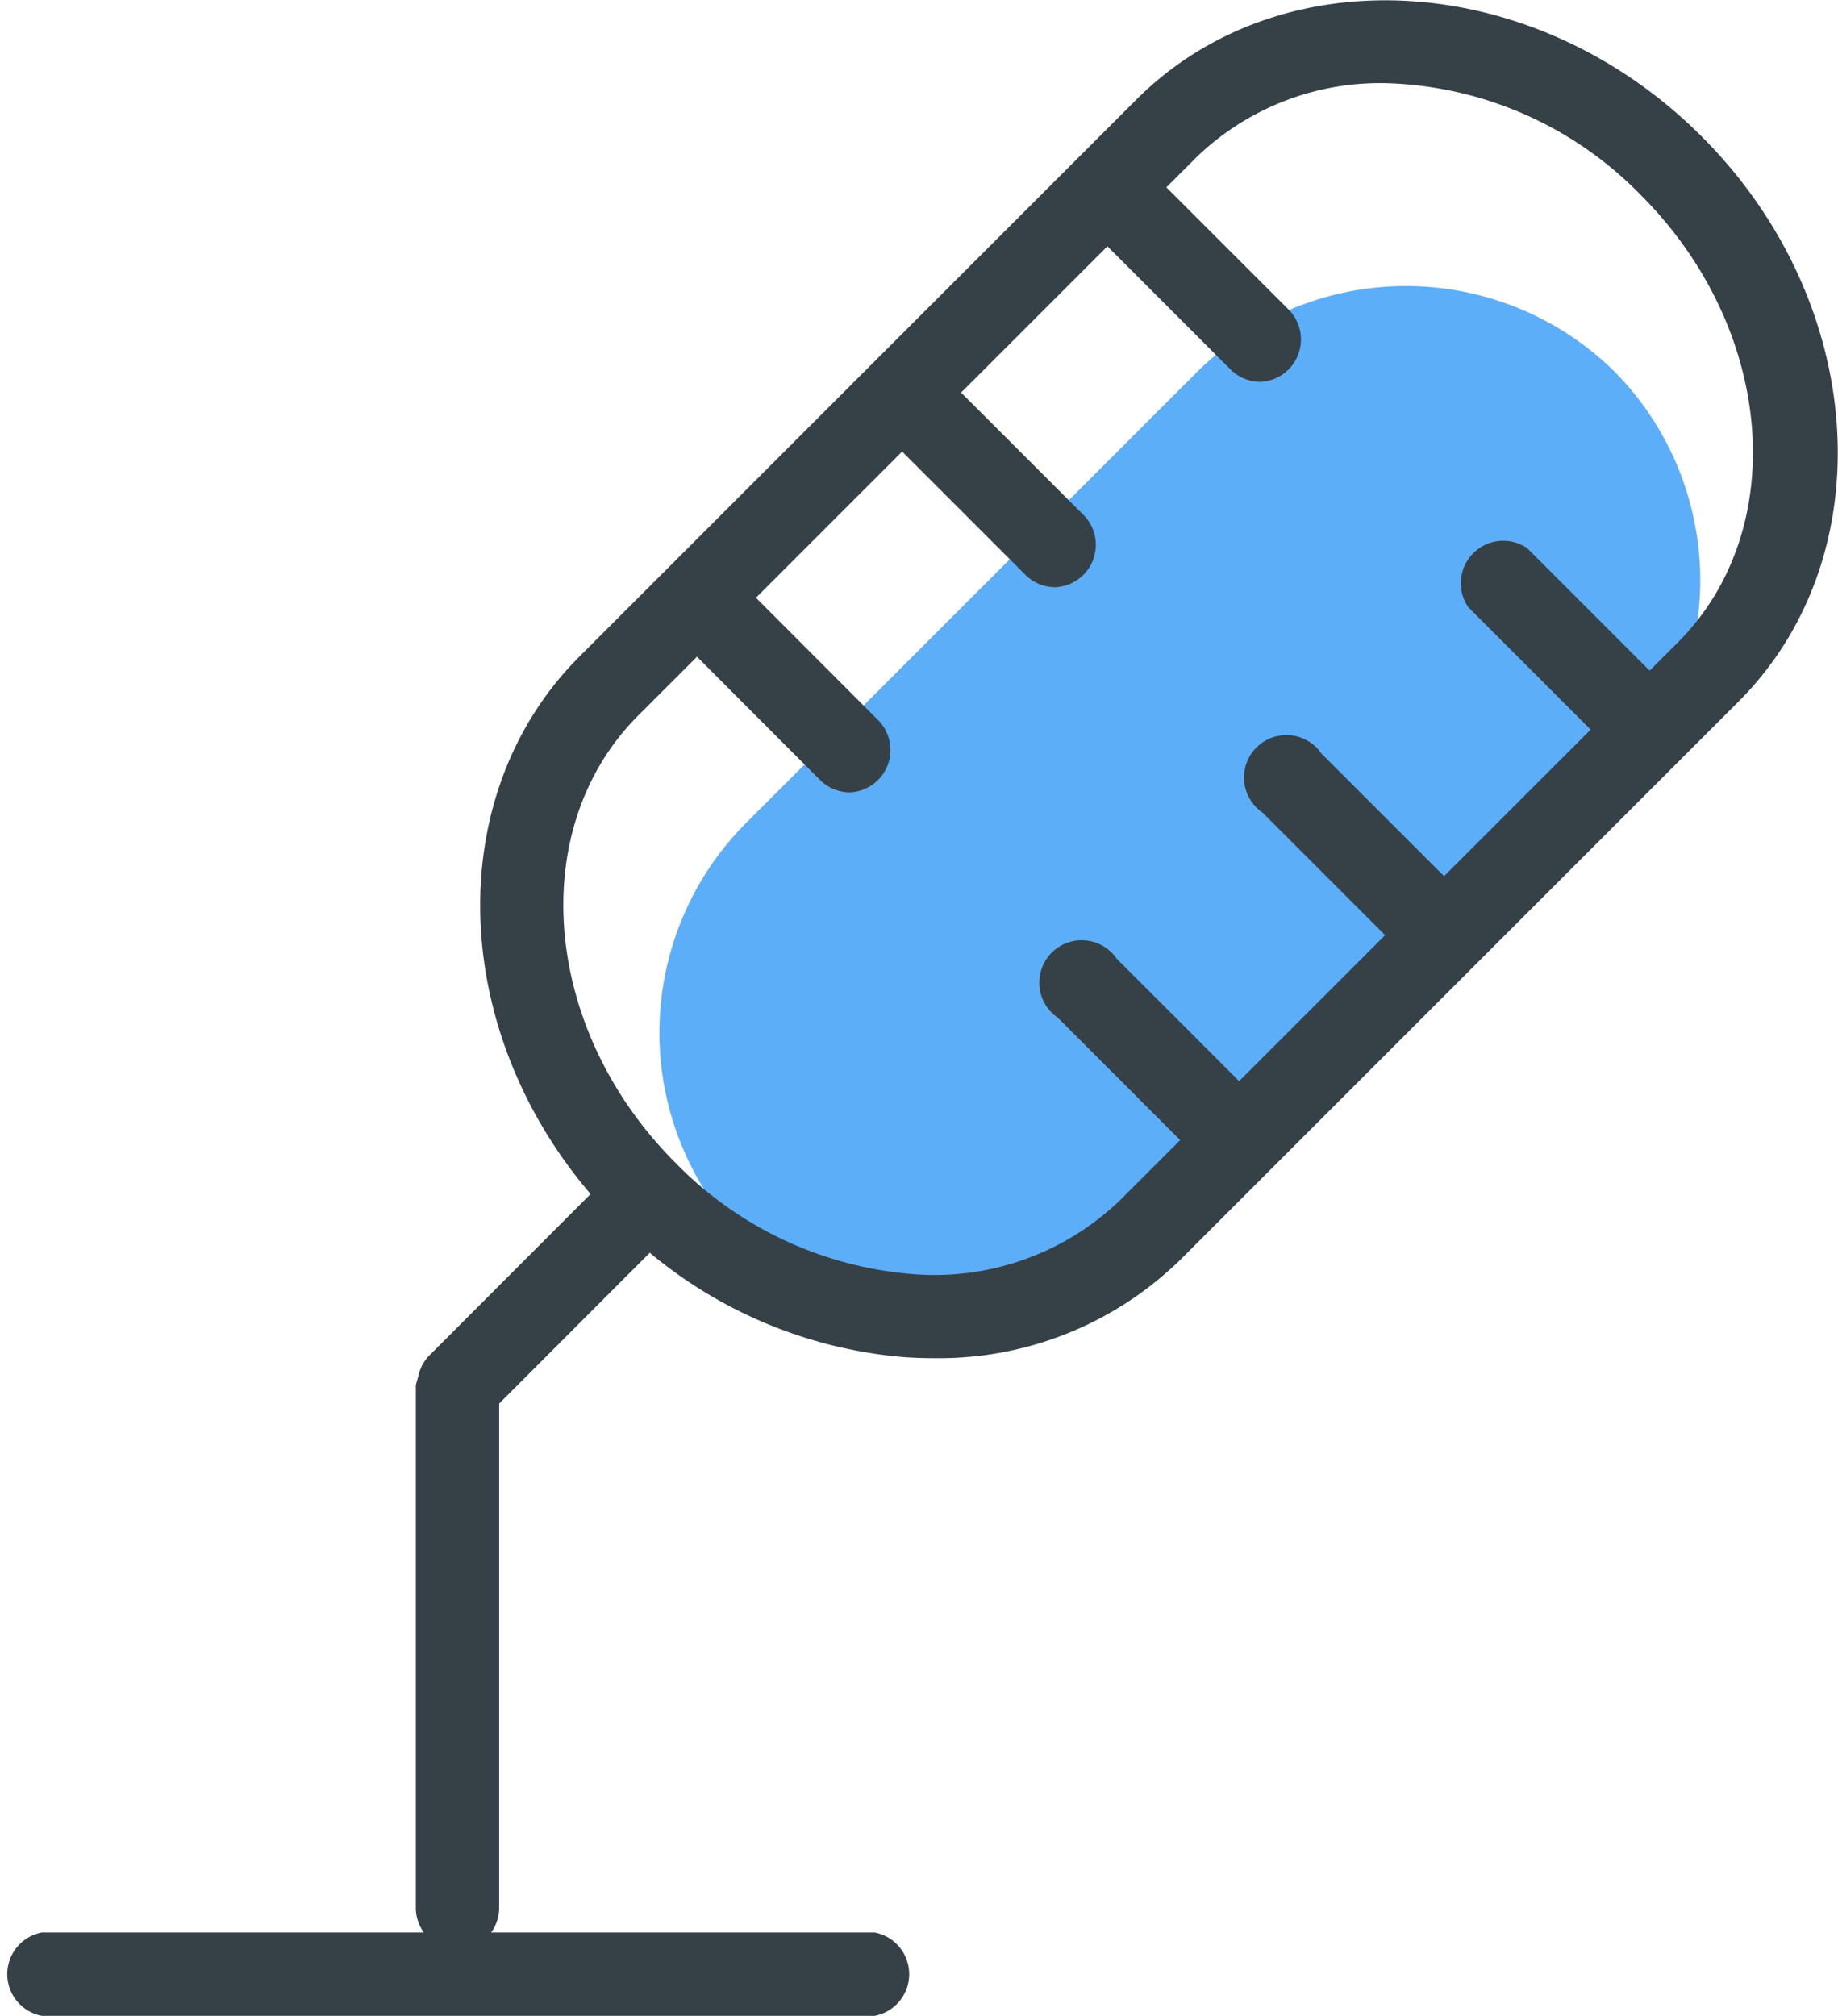 <svg id="Icons" xmlns="http://www.w3.org/2000/svg" viewBox="0 0 86.64 95.01"><defs><style>.cls-1{fill:#5daef8;}.cls-2{fill:#364147;}</style></defs><title>call-recording</title><path class="cls-1" d="M445.81,390.34l-21.32,21.32a14,14,0,0,1-19.67,0h0a14,14,0,0,1,0-19.67l21.32-21.32a14,14,0,0,1,19.67,0h0A14,14,0,0,1,445.81,390.34Z" transform="translate(-369.7 -353.15)"/><path class="cls-2" d="M413.69,417.17q-.69,0-1.4-.05a21.48,21.48,0,0,1-13.54-6.38c-7.82-7.82-8.6-19.77-1.74-26.64l26.26-26.26c6.87-6.86,18.82-6.08,26.64,1.74h0c7.83,7.82,8.6,19.78,1.74,26.64l-26.26,26.26A16.28,16.28,0,0,1,413.69,417.17ZM435,357.07a12.46,12.46,0,0,0-8.95,3.54l-26.26,26.26c-5.33,5.33-4.54,14.79,1.74,21.08a17.55,17.55,0,0,0,11,5.24,12.61,12.61,0,0,0,10-3.5l26.26-26.26c5.33-5.33,4.55-14.79-1.74-21.08A17.42,17.42,0,0,0,435,357.07Z" transform="translate(-369.7 -353.15)"/><path class="cls-2" d="M429.1,371.15a2,2,0,0,1-1.39-.58l-6.4-6.4a2,2,0,0,1,2.78-2.78l6.4,6.4a2,2,0,0,1-1.39,3.36Z" transform="translate(-369.7 -353.15)"/><path class="cls-2" d="M419.43,380.83a2,2,0,0,1-1.39-.58l-6.4-6.4a2,2,0,0,1,2.78-2.78l6.4,6.4a2,2,0,0,1-1.39,3.36Z" transform="translate(-369.7 -353.15)"/><path class="cls-2" d="M409.75,390.5a2,2,0,0,1-1.39-.58l-6.39-6.4a2,2,0,1,1,2.78-2.78l6.39,6.4a2,2,0,0,1-1.39,3.36Z" transform="translate(-369.7 -353.15)"/><path class="cls-2" d="M446.7,388.75a2,2,0,0,1-1.39-.58l-6.4-6.4a2,2,0,0,1,2.78-2.78l6.4,6.4a2,2,0,0,1-1.39,3.36Z" transform="translate(-369.7 -353.15)"/><path class="cls-2" d="M437,398.43a2,2,0,0,1-1.39-.58l-6.4-6.4a2,2,0,1,1,2.78-2.78l6.4,6.4a2,2,0,0,1-1.39,3.36Z" transform="translate(-369.7 -353.15)"/><path class="cls-2" d="M427.35,408.1a2,2,0,0,1-1.39-.58l-6.4-6.4a2,2,0,1,1,2.78-2.78l6.4,6.4a2,2,0,0,1-1.39,3.36Z" transform="translate(-369.7 -353.15)"/><path class="cls-2" d="M391.3,420.43a2,2,0,0,1-1.39-3.36l8.29-8.3a2,2,0,1,1,2.78,2.78l-8.29,8.3A2,2,0,0,1,391.3,420.43Z" transform="translate(-369.7 -353.15)"/><path class="cls-2" d="M391.3,445.07a2,2,0,0,1-2-2V418.46a2,2,0,0,1,3.93,0V443.1A2,2,0,0,1,391.3,445.07Z" transform="translate(-369.7 -353.15)"/><path class="cls-2" d="M410.93,448.17H371.67a2,2,0,0,1,0-3.93h39.26a2,2,0,0,1,0,3.93Z" transform="translate(-369.7 -353.15)"/></svg>
